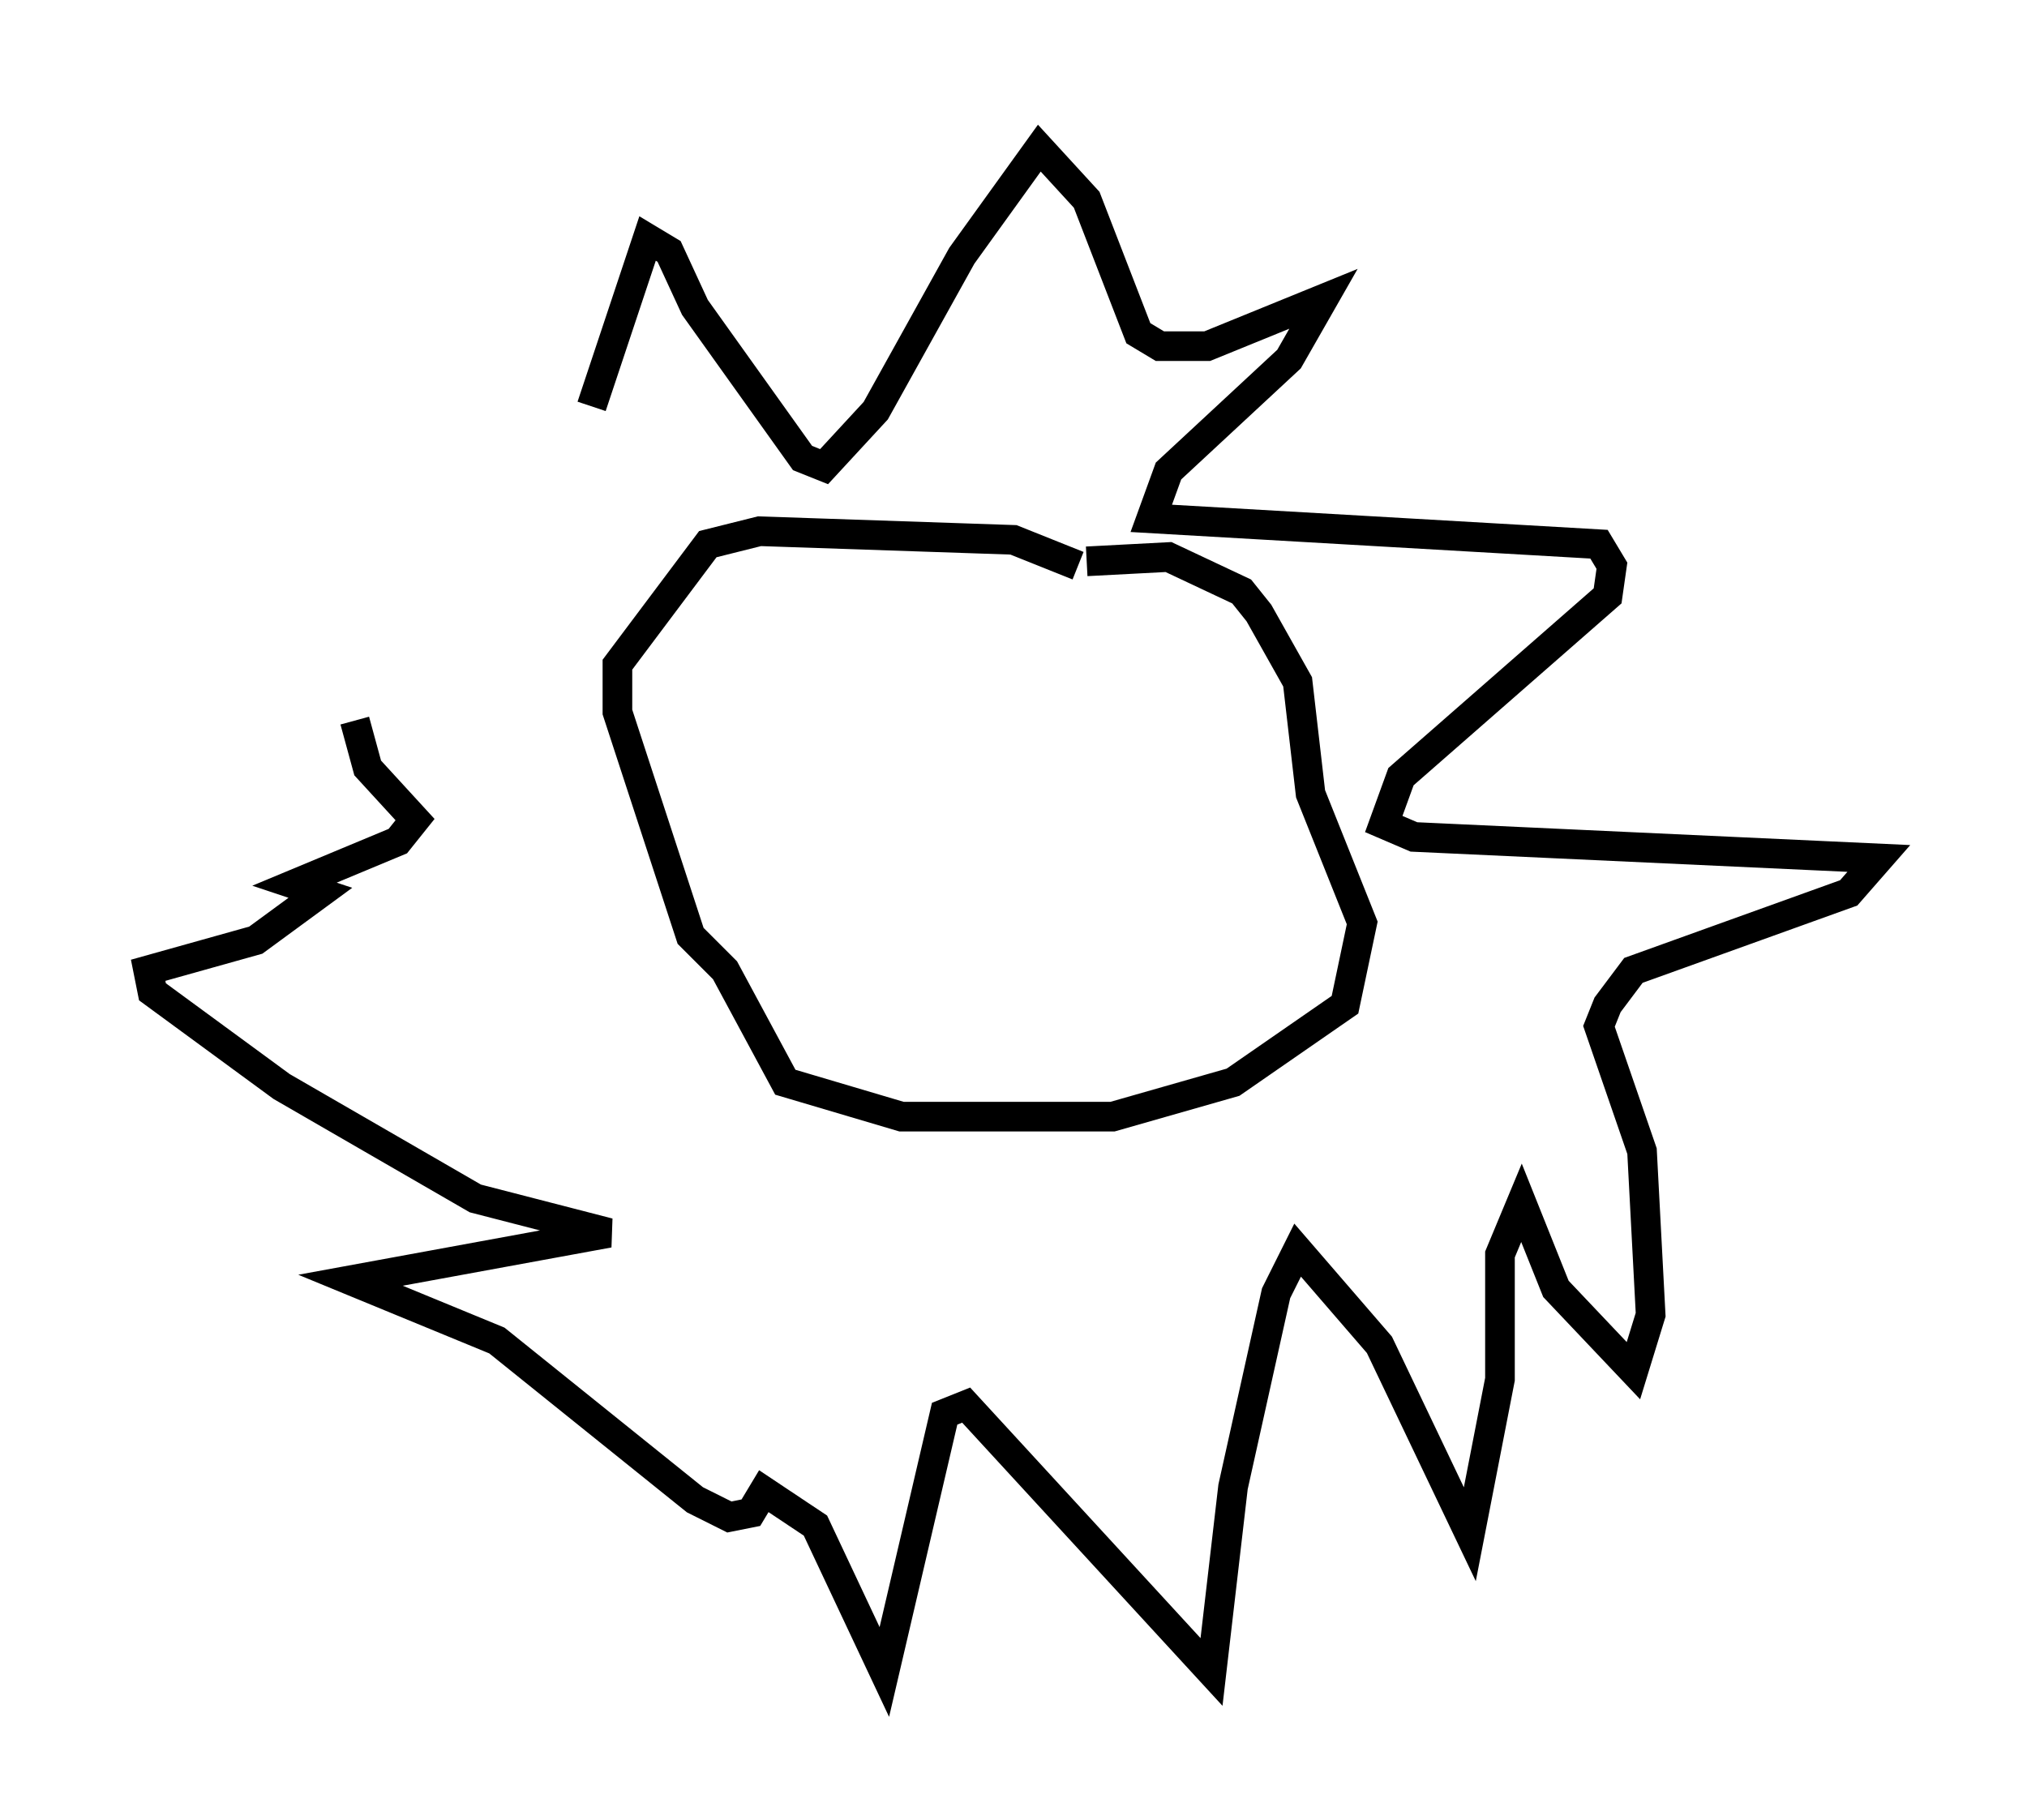 <?xml version="1.0" encoding="utf-8" ?>
<svg baseProfile="full" height="61.419" version="1.1" width="68.391" xmlns="http://www.w3.org/2000/svg" xmlns:ev="http://www.w3.org/2001/xml-events" xmlns:xlink="http://www.w3.org/1999/xlink"><defs /><rect fill="white" height="61.419" width="68.391" x="0" y="0" /><path d="M37.536, 20.832 m-1.162, -1.743 l-2.179, -0.872 -8.57, -0.291 l-1.743, 0.436 -3.05, 4.067 l0.0, 1.598 2.469, 7.553 l1.162, 1.162 2.034, 3.777 l3.922, 1.162 7.117, 0.0 l4.067, -1.162 3.777, -2.615 l0.581, -2.76 -1.743, -4.358 l-0.436, -3.777 -1.307, -2.324 l-0.581, -0.726 -2.469, -1.162 l-2.76, 0.145 m-16.704, -5.229 l1.888, -5.665 0.726, 0.436 l0.872, 1.888 3.631, 5.084 l0.726, 0.291 1.743, -1.888 l2.905, -5.229 2.615, -3.631 l1.598, 1.743 1.743, 4.503 l0.726, 0.436 1.598, 0.0 l3.922, -1.598 -1.162, 2.034 l-4.067, 3.777 -0.581, 1.598 l15.106, 0.872 0.436, 0.726 l-0.145, 1.017 -6.972, 6.101 l-0.581, 1.598 1.017, 0.436 l15.687, 0.726 -1.017, 1.162 l-7.263, 2.615 -0.872, 1.162 l-0.291, 0.726 1.453, 4.212 l0.291, 5.52 -0.581, 1.888 l-2.615, -2.76 -1.162, -2.905 l-0.726, 1.743 0.0, 4.212 l-1.017, 5.229 -3.05, -6.391 l-2.76, -3.196 -0.726, 1.453 l-1.453, 6.536 -0.726, 6.246 l-8.279, -9.006 -0.726, 0.291 l-2.034, 8.715 -2.324, -4.939 l-1.743, -1.162 -0.436, 0.726 l-0.726, 0.145 -1.162, -0.581 l-6.682, -5.374 -4.939, -2.034 l8.715, -1.598 -4.503, -1.162 l-6.536, -3.777 -4.358, -3.196 l-0.145, -0.726 3.631, -1.017 l2.179, -1.598 -0.872, -0.291 l3.486, -1.453 0.581, -0.726 l-1.598, -1.743 -0.436, -1.598 " fill="none" stroke="black" stroke-width="1" /></svg>